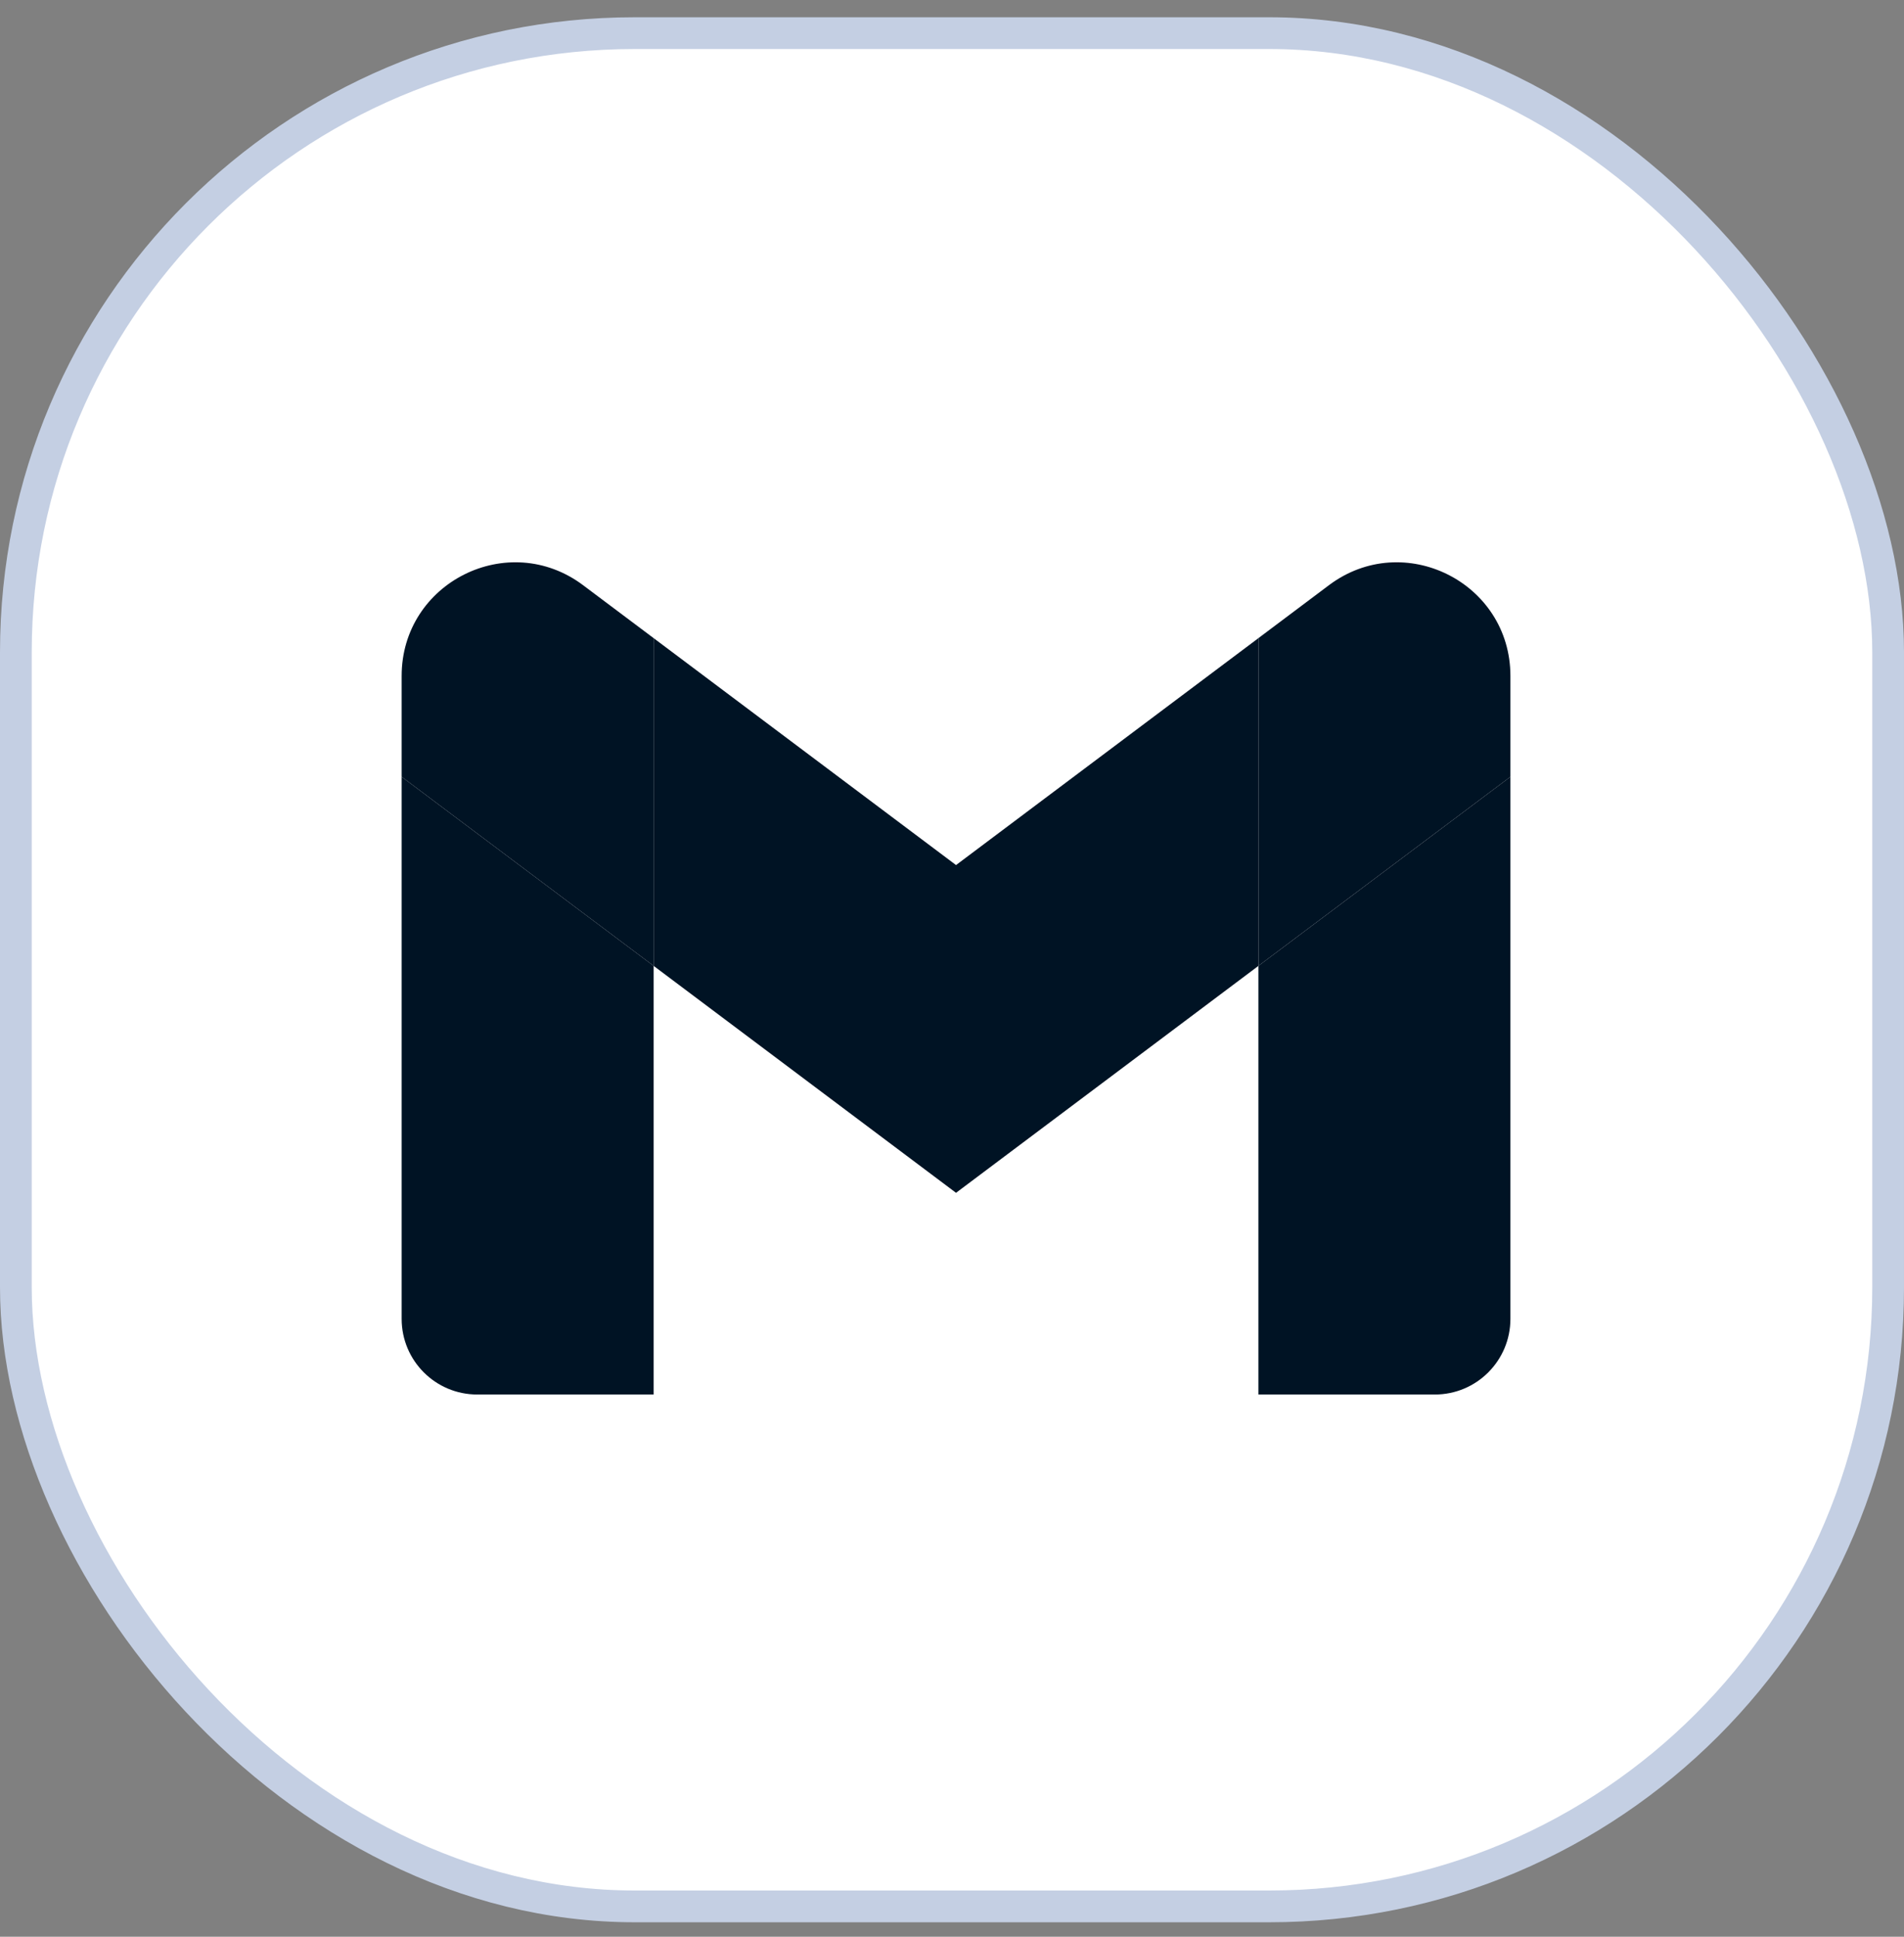 <svg width="60" height="61" viewBox="0 0 60 61" fill="none" xmlns="http://www.w3.org/2000/svg">
<rect x="0" y="0" width="60" height="61" fill="#808080" stroke="none"/>
<rect x="0.5" y="1.044" width="59" height="59" rx="19.5" fill="white" stroke="#C4CFE3"/>
<path d="M15.039 43.922H20.598V30.422L12.657 24.466V41.539C12.657 42.858 13.725 43.922 15.039 43.922Z" fill="#001324"/>
<path d="M39.656 43.922H45.215C46.533 43.922 47.597 42.854 47.597 41.539V24.466L39.656 30.422" fill="#001324"/>
<path d="M39.656 20.099V30.422L47.597 24.466V21.29C47.597 18.344 44.234 16.665 41.879 18.431" fill="#001324"/>
<path d="M20.598 30.422V20.099L30.127 27.246L39.656 20.099V30.422L30.127 37.569" fill="#001324"/>
<path d="M12.657 21.29V24.466L20.598 30.422V20.099L18.374 18.431C16.016 16.665 12.657 18.344 12.657 21.29Z" fill="#001324"/>
</svg>

